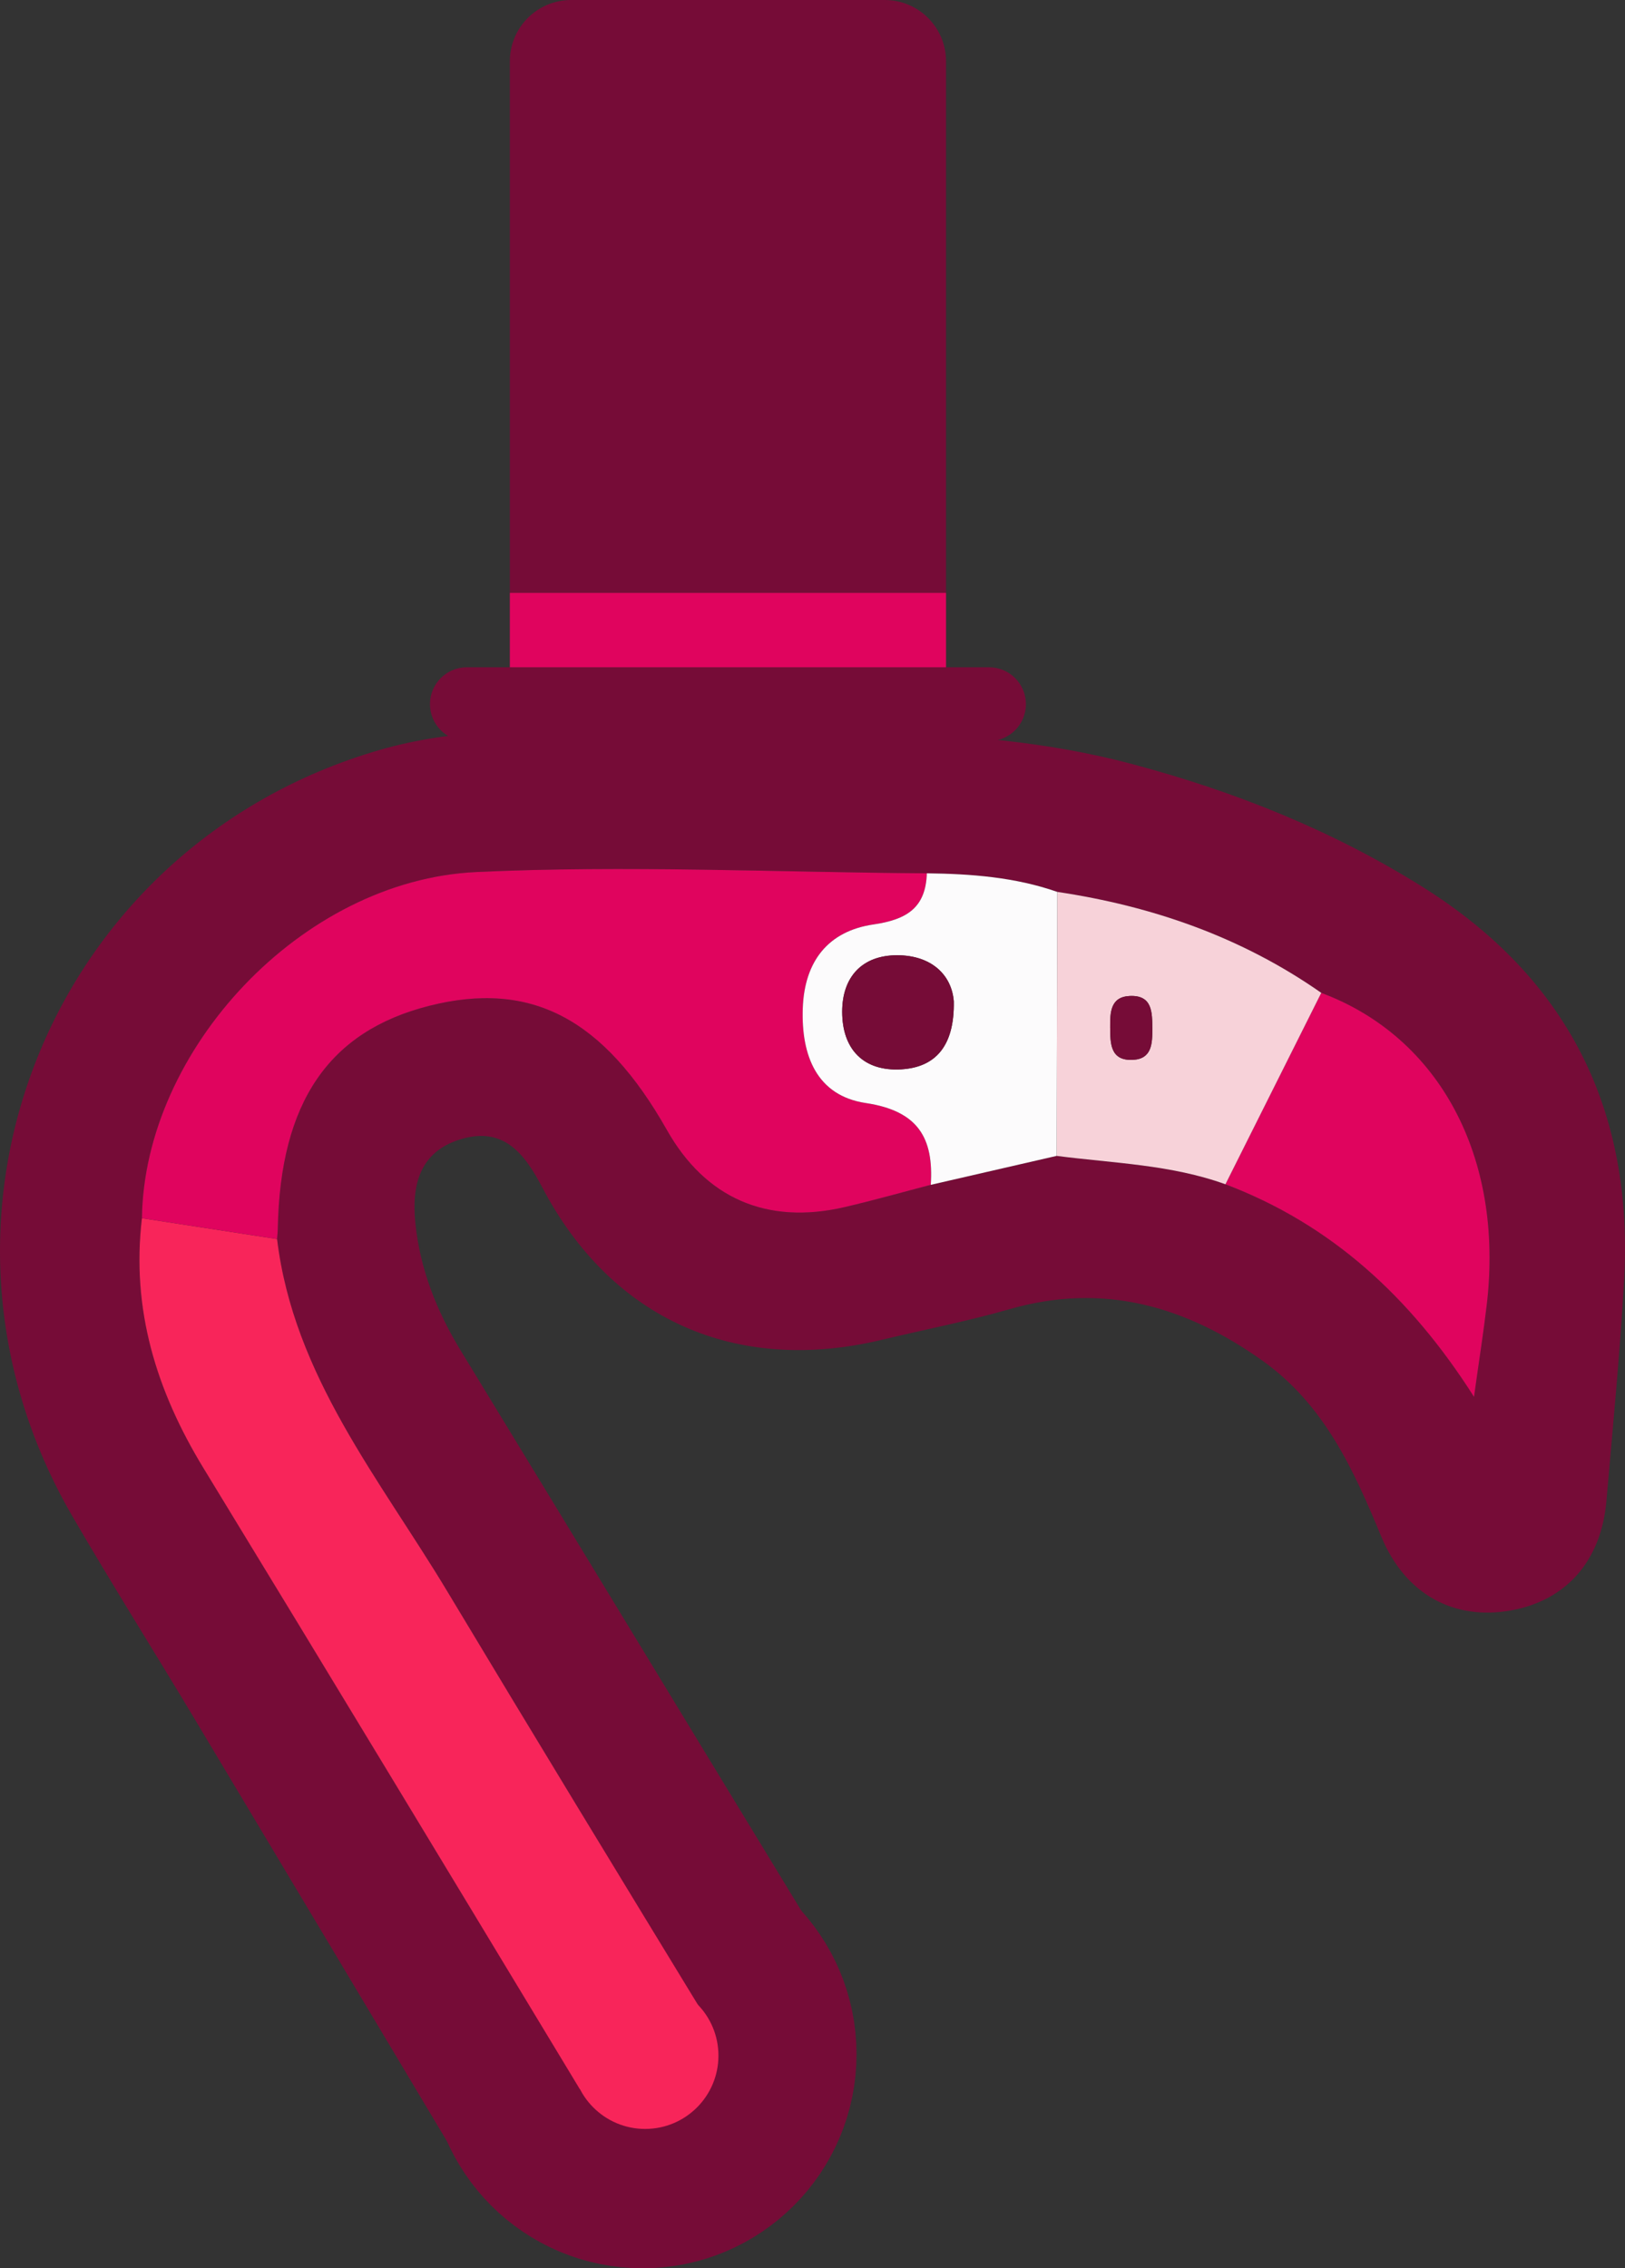<?xml version="1.0" encoding="utf-8"?>
<!-- Generator: Adobe Illustrator 19.0.0, SVG Export Plug-In . SVG Version: 6.00 Build 0)  -->
<svg version="1.1" xmlns="http://www.w3.org/2000/svg" xmlns:xlink="http://www.w3.org/1999/xlink" x="0px" y="0px"
	 viewBox="0 0 154.286 215.287" style="enable-background:new 0 0 154.286 215.287;" xml:space="preserve">
<rect x="0" y="0" width="154.286" height="215.287" fill="#333333" stroke="none"/>
<g id="Layer_1">
	<circle style="fill:#F8255A;stroke:#760C37;stroke-width:14;stroke-miterlimit:10;" cx="61.004" cy="194.968" r="13.319"/>
	<g>
		<path style="fill:#760C37;" d="M134.962,84.113c-8.539-5.326-17.747-9.003-27.458-11.592
			c-16.215-4.322-32.786-2.553-49.219-3.058c-7.469-0.229-14.964-0.402-22.307,1.737
			C4.689,80.315-9.522,115.685,6.873,143.909c3.761,6.475,7.759,12.812,11.605,19.237
			c8.255,13.793,16.497,27.593,24.741,41.393c3.916-2.043,7.825-4.101,11.706-6.21
			c0.038-0.021,0.076-0.043,0.114-0.064c-11.878-19.65-23.747-39.305-35.708-58.904
			c-4.489-7.355-6.879-15.089-5.855-23.736c0.211-15.979,15.156-32.078,31.727-32.856
			c14.233-0.669,28.53,0.026,42.798,0.118c4.204,0.052,8.371,0.362,12.382,1.764
			c9.059,1.355,17.511,4.297,25.067,9.583c11.245,4.19,17.341,15.621,15.72,29.534
			c-0.304,2.611-0.717,5.21-1.219,8.809c-6.056-9.514-13.588-16.378-23.599-20.174
			c-5.179-1.874-10.653-1.997-16.031-2.695c-3.982,0.916-7.964,1.832-11.946,2.748
			c-2.738,0.71-5.459,1.484-8.212,2.121c-7.354,1.7-13.181-0.855-16.833-7.308
			c-6.011-10.62-12.925-14.237-22.566-11.805c-9.556,2.411-14.158,9.175-14.387,21.139
			c-0.006,0.333-0.046,0.665-0.07,0.997c1.565,12.984,9.776,22.811,16.157,33.433
			c8.09,13.468,16.261,26.888,24.443,40.301c3.698-2.282,7.35-4.627,10.998-6.991
			c-11.397-18.705-22.745-37.44-34.151-56.139c-2.286-3.747-3.866-7.726-4.317-12.113
			c-0.374-3.639,0.424-6.804,4.328-7.972c4.033-1.207,6.018,1.333,7.714,4.566
			c6.585,12.555,18.403,17.8,32.25,14.477c4.042-0.97,8.136-1.759,12.126-2.907
			c8.894-2.557,16.721-0.293,24.007,4.886c5.855,4.162,8.651,10.33,11.285,16.698
			c2.281,5.515,6.927,7.982,12.317,7.008c5.256-0.951,8.565-4.701,9.059-10.4
			c0.604-6.964,1.28-13.925,1.676-20.902C155.118,105.34,148.833,92.765,134.962,84.113z"/>
		<path style="fill:#F8255A;" d="M55.039,198.265c4.047-2.204,7.984-4.534,11.868-6.931
			c-8.182-13.413-16.353-26.833-24.443-40.301c-6.38-10.622-14.591-20.449-16.157-33.433
			c-4.277-0.658-8.555-1.317-12.832-1.975c-1.024,8.647,1.366,16.381,5.855,23.736
			C31.292,158.96,43.161,178.615,55.039,198.265z"/>
		<path style="fill:#E0045E;" d="M26.307,117.599c-4.277-0.658-8.555-1.317-12.832-1.975
			c0.211-15.979,15.156-32.077,31.727-32.856c14.233-0.669,28.53,0.026,42.797,0.119
			c-0.105,3.285-1.922,4.396-5.069,4.855c-4.294,0.627-6.556,3.485-6.711,7.965
			c-0.155,4.499,1.332,8.287,5.984,8.985c4.962,0.745,6.459,3.311,6.169,7.762
			c-2.736,0.711-5.457,1.485-8.21,2.122c-7.354,1.7-13.181-0.855-16.833-7.308
			c-6.011-10.62-12.925-14.237-22.566-11.805c-9.556,2.411-14.158,9.175-14.387,21.139
			C26.37,116.935,26.331,117.267,26.307,117.599z"/>
		<path style="fill:#E0045E;" d="M125.449,94.234c11.245,4.19,17.341,15.621,15.72,29.534
			c-0.304,2.611-0.717,5.21-1.219,8.809c-6.056-9.514-13.588-16.378-23.6-20.174
			C119.382,106.347,122.415,100.29,125.449,94.234z"/>
		<path style="fill:#F7D2D9;" d="M125.449,94.234c-3.033,6.057-6.066,12.113-9.099,18.169
			c-5.179-1.875-10.652-1.998-16.029-2.696c0.021-8.352,0.041-16.704,0.062-25.056
			C109.441,86.006,117.893,88.948,125.449,94.234z M109.408,97.635
			c-0.011-1.538,0.02-3.216-2.169-3.103c-1.815,0.094-1.84,1.572-1.833,2.946
			c0.008,1.545-0.007,3.223,2.168,3.112C109.38,100.499,109.414,99.013,109.408,97.635z"/>
		<path style="fill:#FCFBFC;" d="M100.382,84.651c-0.021,8.352-0.041,16.704-0.062,25.056
			c-3.982,0.916-7.964,1.832-11.947,2.748c0.289-4.452-1.208-7.018-6.17-7.763
			c-4.652-0.698-6.139-4.485-5.984-8.985c0.155-4.479,2.417-7.338,6.711-7.965
			c3.147-0.459,4.965-1.569,5.069-4.855C92.204,82.939,96.371,83.249,100.382,84.651z M90.558,95.032
			c-0.201-2.516-2.138-4.363-5.37-4.368c-3.327-0.005-5.228,2.054-5.227,5.366
			c0.001,3.568,2.043,5.675,5.609,5.463C88.792,101.301,90.638,99.312,90.558,95.032z"/>
		<path style="fill:#760C37;" d="M109.406,97.636c0.008,1.376-0.025,2.863-1.832,2.955
			c-2.175,0.111-2.16-1.567-2.168-3.112c-0.007-1.374,0.018-2.852,1.833-2.946
			C109.428,94.419,109.397,96.098,109.406,97.636z"/>
		<path style="fill:#760C37;" d="M90.558,95.032c0.08,4.28-1.766,6.269-4.988,6.461
			c-3.566,0.212-5.608-1.894-5.609-5.463c-0.001-3.312,1.899-5.371,5.227-5.366
			C88.42,90.669,90.357,92.517,90.558,95.032z"/>
	</g>
	<circle style="fill:#F8255A;" cx="61.254" cy="195.103" r="6.958"/>
</g>
<g id="Layer_2">
	<g id="Layer_3">
		<path style="fill:#760C37;" d="M93.906,70.333H44.323c-1.933,0-3.5-1.567-3.5-3.5v-0c0-1.933,1.567-3.5,3.5-3.5
			h49.583c1.933,0,3.5,1.567,3.5,3.5v0C97.406,68.766,95.839,70.333,93.906,70.333z"/>
		<path style="fill:#760C37;" d="M89.821,56.27H48.408V5.819C48.408,2.605,51.013,0,54.227,0l29.775,0
			c3.214,0,5.82,2.606,5.82,5.82V56.27z"/>
		<rect x="48.408" y="56.27" style="fill:#E0045E;" width="41.414" height="7.063"/>
	</g>
</g>
</svg>
